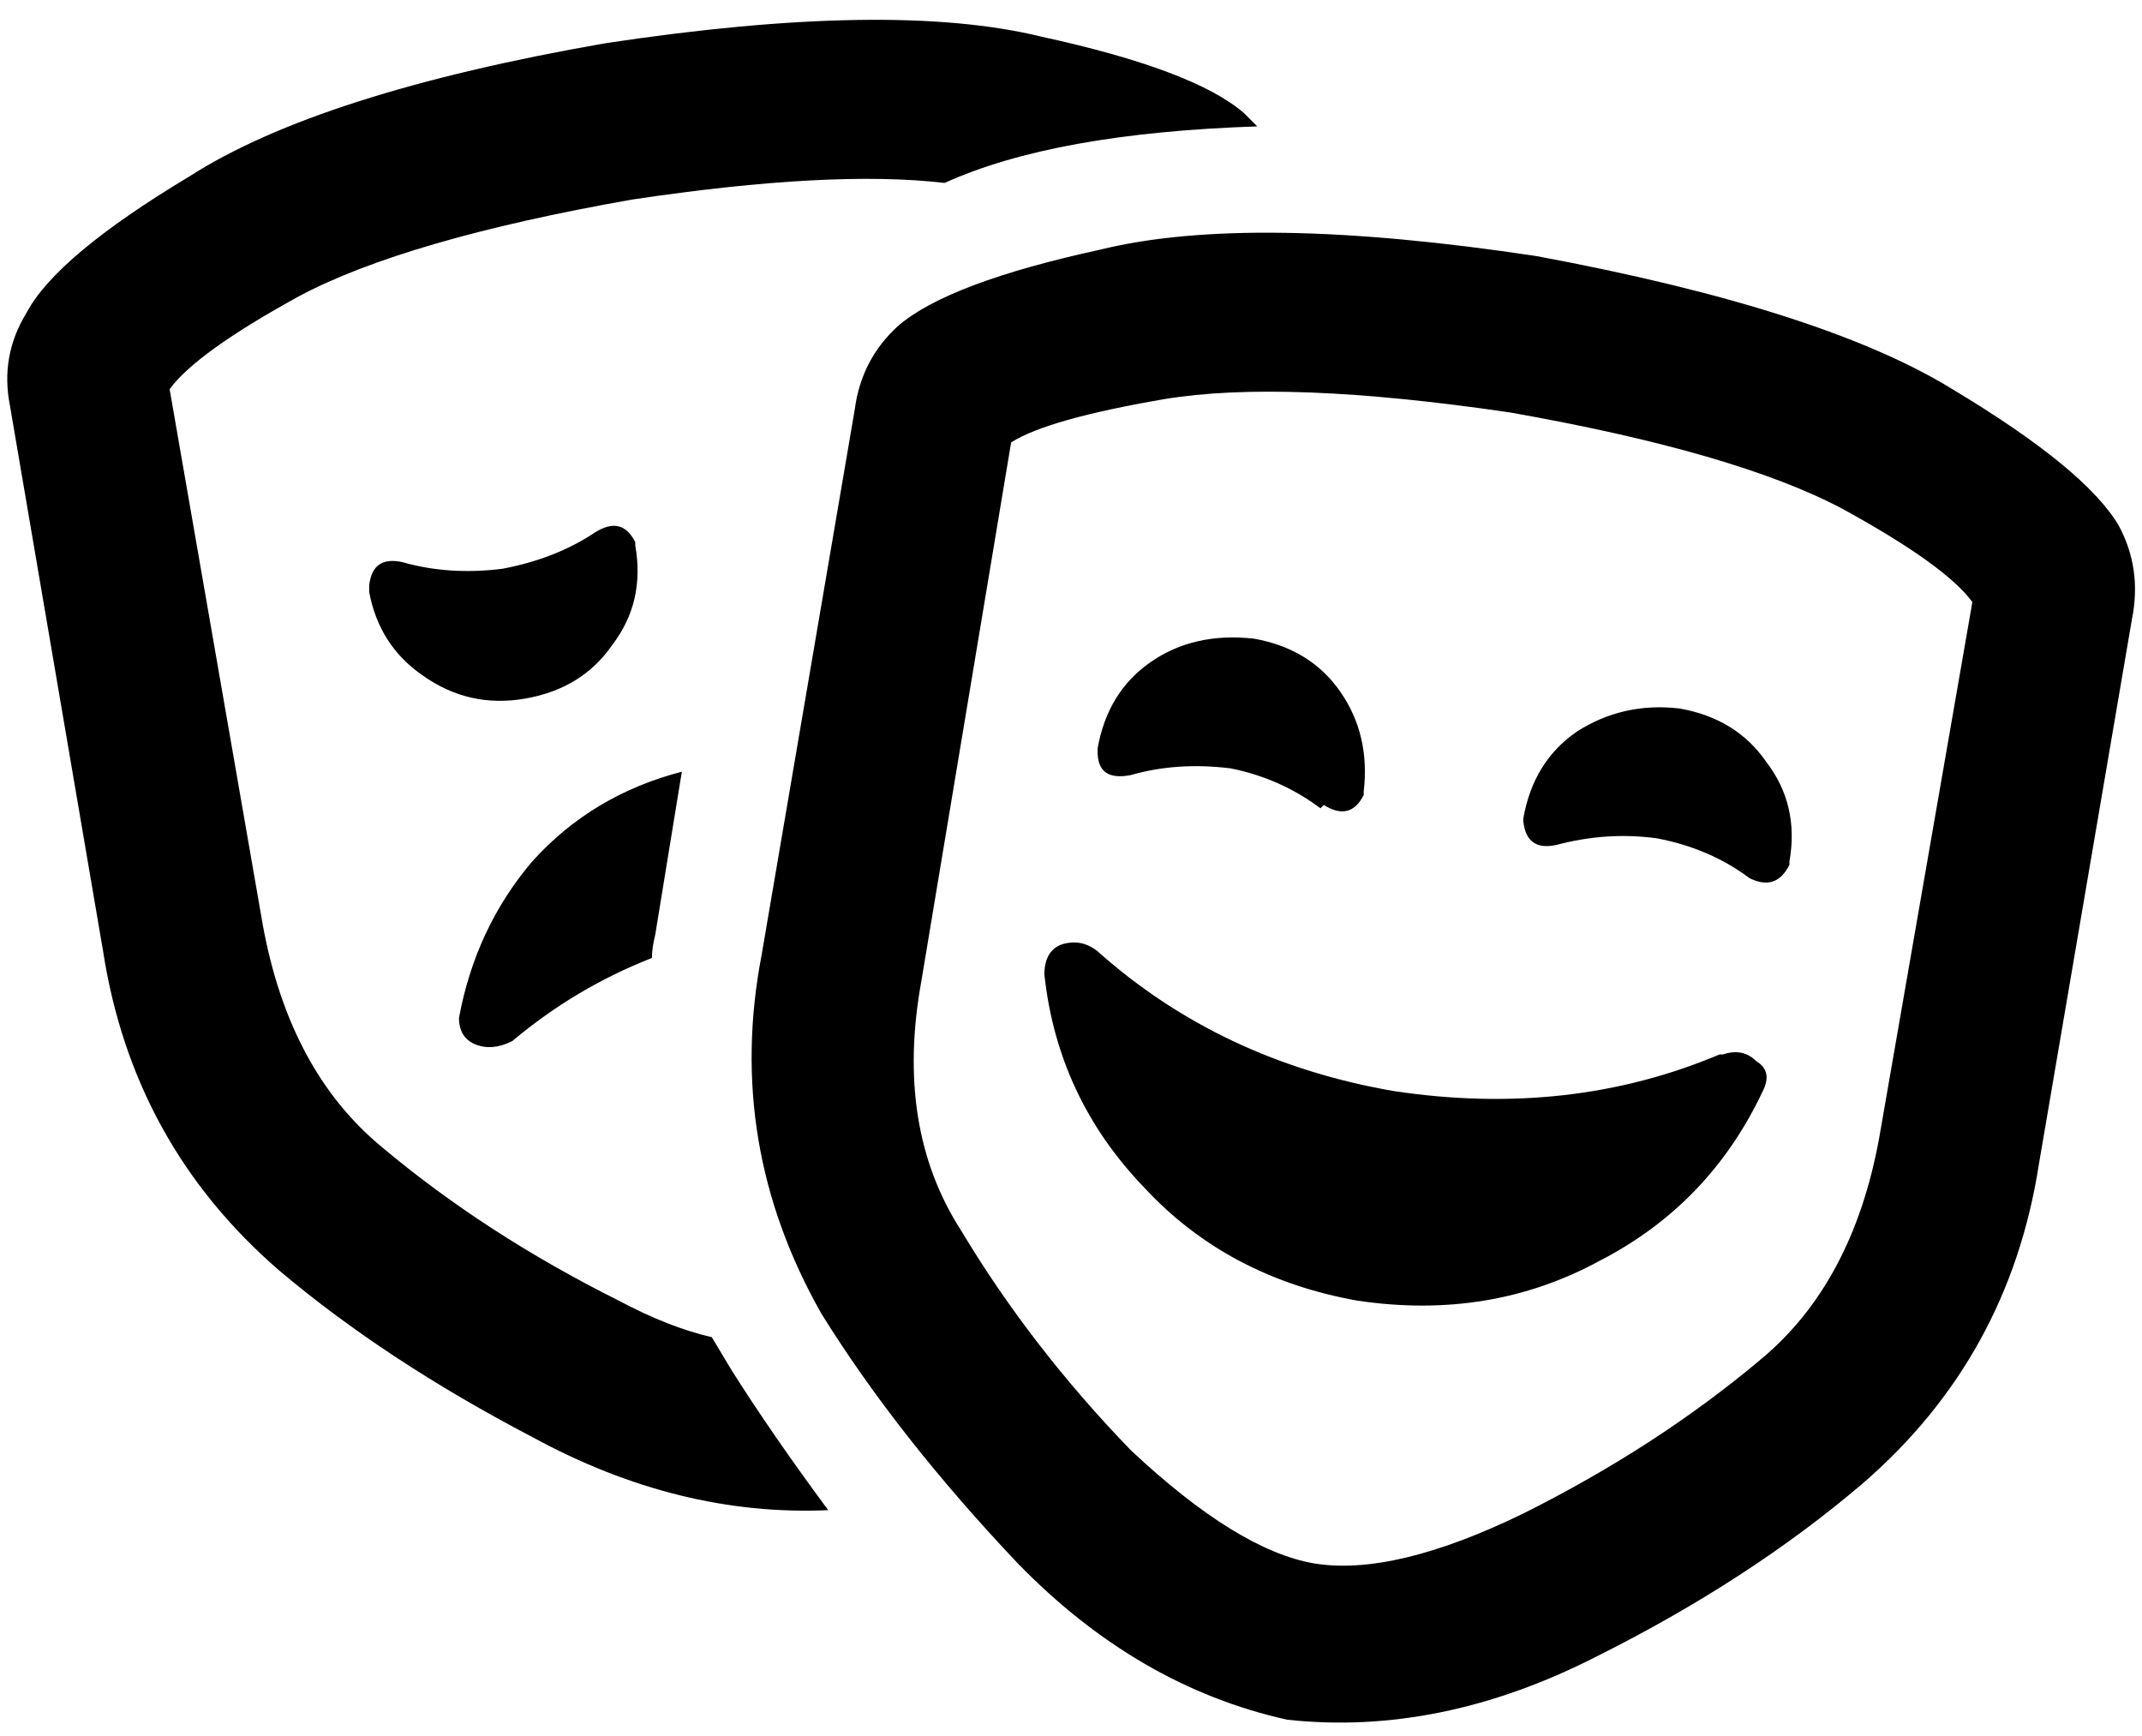 <svg xmlns="http://www.w3.org/2000/svg" viewBox="0 0 644 522">
  <path d="M 378 38 Q 317 40 284 55 Q 250 51 190 60 Q 122 72 90 89 Q 59 106 51 117 L 79 278 L 79 278 Q 87 322 115 345 Q 146 371 186 391 Q 201 399 214 402 Q 217 407 220 412 Q 232 431 249 454 Q 204 456 160 432 Q 116 409 84 382 Q 40 344 31 286 L 3 122 L 3 122 Q 0 107 8 94 Q 17 77 57 53 Q 96 28 182 13 Q 268 0 313 11 Q 359 21 374 34 Q 376 36 378 38 L 378 38 Z M 196 288 Q 173 297 154 313 Q 148 316 143 314 Q 138 312 138 306 Q 143 279 160 259 Q 178 239 205 232 L 197 281 L 197 281 Q 196 285 196 288 L 196 288 Z M 179 160 Q 187 155 191 163 Q 191 163 191 164 Q 191 164 191 164 Q 194 181 184 194 Q 175 207 158 210 Q 141 213 127 203 Q 114 194 111 178 Q 111 177 111 176 Q 112 167 121 169 Q 135 173 151 171 Q 167 168 179 160 L 179 160 Z M 387 517 Q 342 507 306 470 L 306 470 L 306 470 Q 270 432 247 395 Q 218 344 229 287 L 257 123 L 257 123 Q 259 108 270 98 Q 285 85 331 75 Q 376 64 462 77 Q 548 93 587 117 Q 627 141 637 158 Q 644 171 641 186 L 613 350 L 613 350 Q 604 408 560 446 Q 526 475 480 498 Q 433 522 387 517 L 387 517 Z M 340 436 Q 372 466 395 470 Q 419 474 458 455 Q 498 435 529 409 Q 557 386 565 342 L 593 181 L 593 181 Q 585 170 554 153 Q 522 136 454 124 Q 386 114 350 120 Q 315 126 304 133 L 277 295 L 277 295 Q 269 339 289 370 Q 310 405 340 436 L 340 436 Z M 397 243 Q 385 234 370 231 Q 354 229 340 233 Q 330 235 330 226 Q 330 225 330 225 Q 333 208 346 199 Q 359 190 377 192 Q 394 195 403 208 Q 412 221 410 238 Q 410 238 410 239 Q 410 239 410 239 Q 406 247 398 242 L 397 243 Z M 538 260 Q 534 268 526 264 Q 514 255 498 252 Q 483 250 468 254 Q 459 256 458 247 Q 458 246 458 246 Q 461 229 474 220 Q 488 211 505 213 Q 522 216 531 229 Q 541 242 538 259 Q 538 259 538 260 Q 538 260 538 260 L 538 260 Z M 518 317 Q 524 315 528 319 L 528 319 L 528 319 Q 533 322 530 328 Q 514 362 481 379 Q 448 397 408 391 Q 369 384 344 357 Q 318 330 314 293 Q 314 286 319 284 Q 325 282 330 286 Q 367 319 419 328 Q 472 336 517 317 L 518 317 Z" />
</svg>